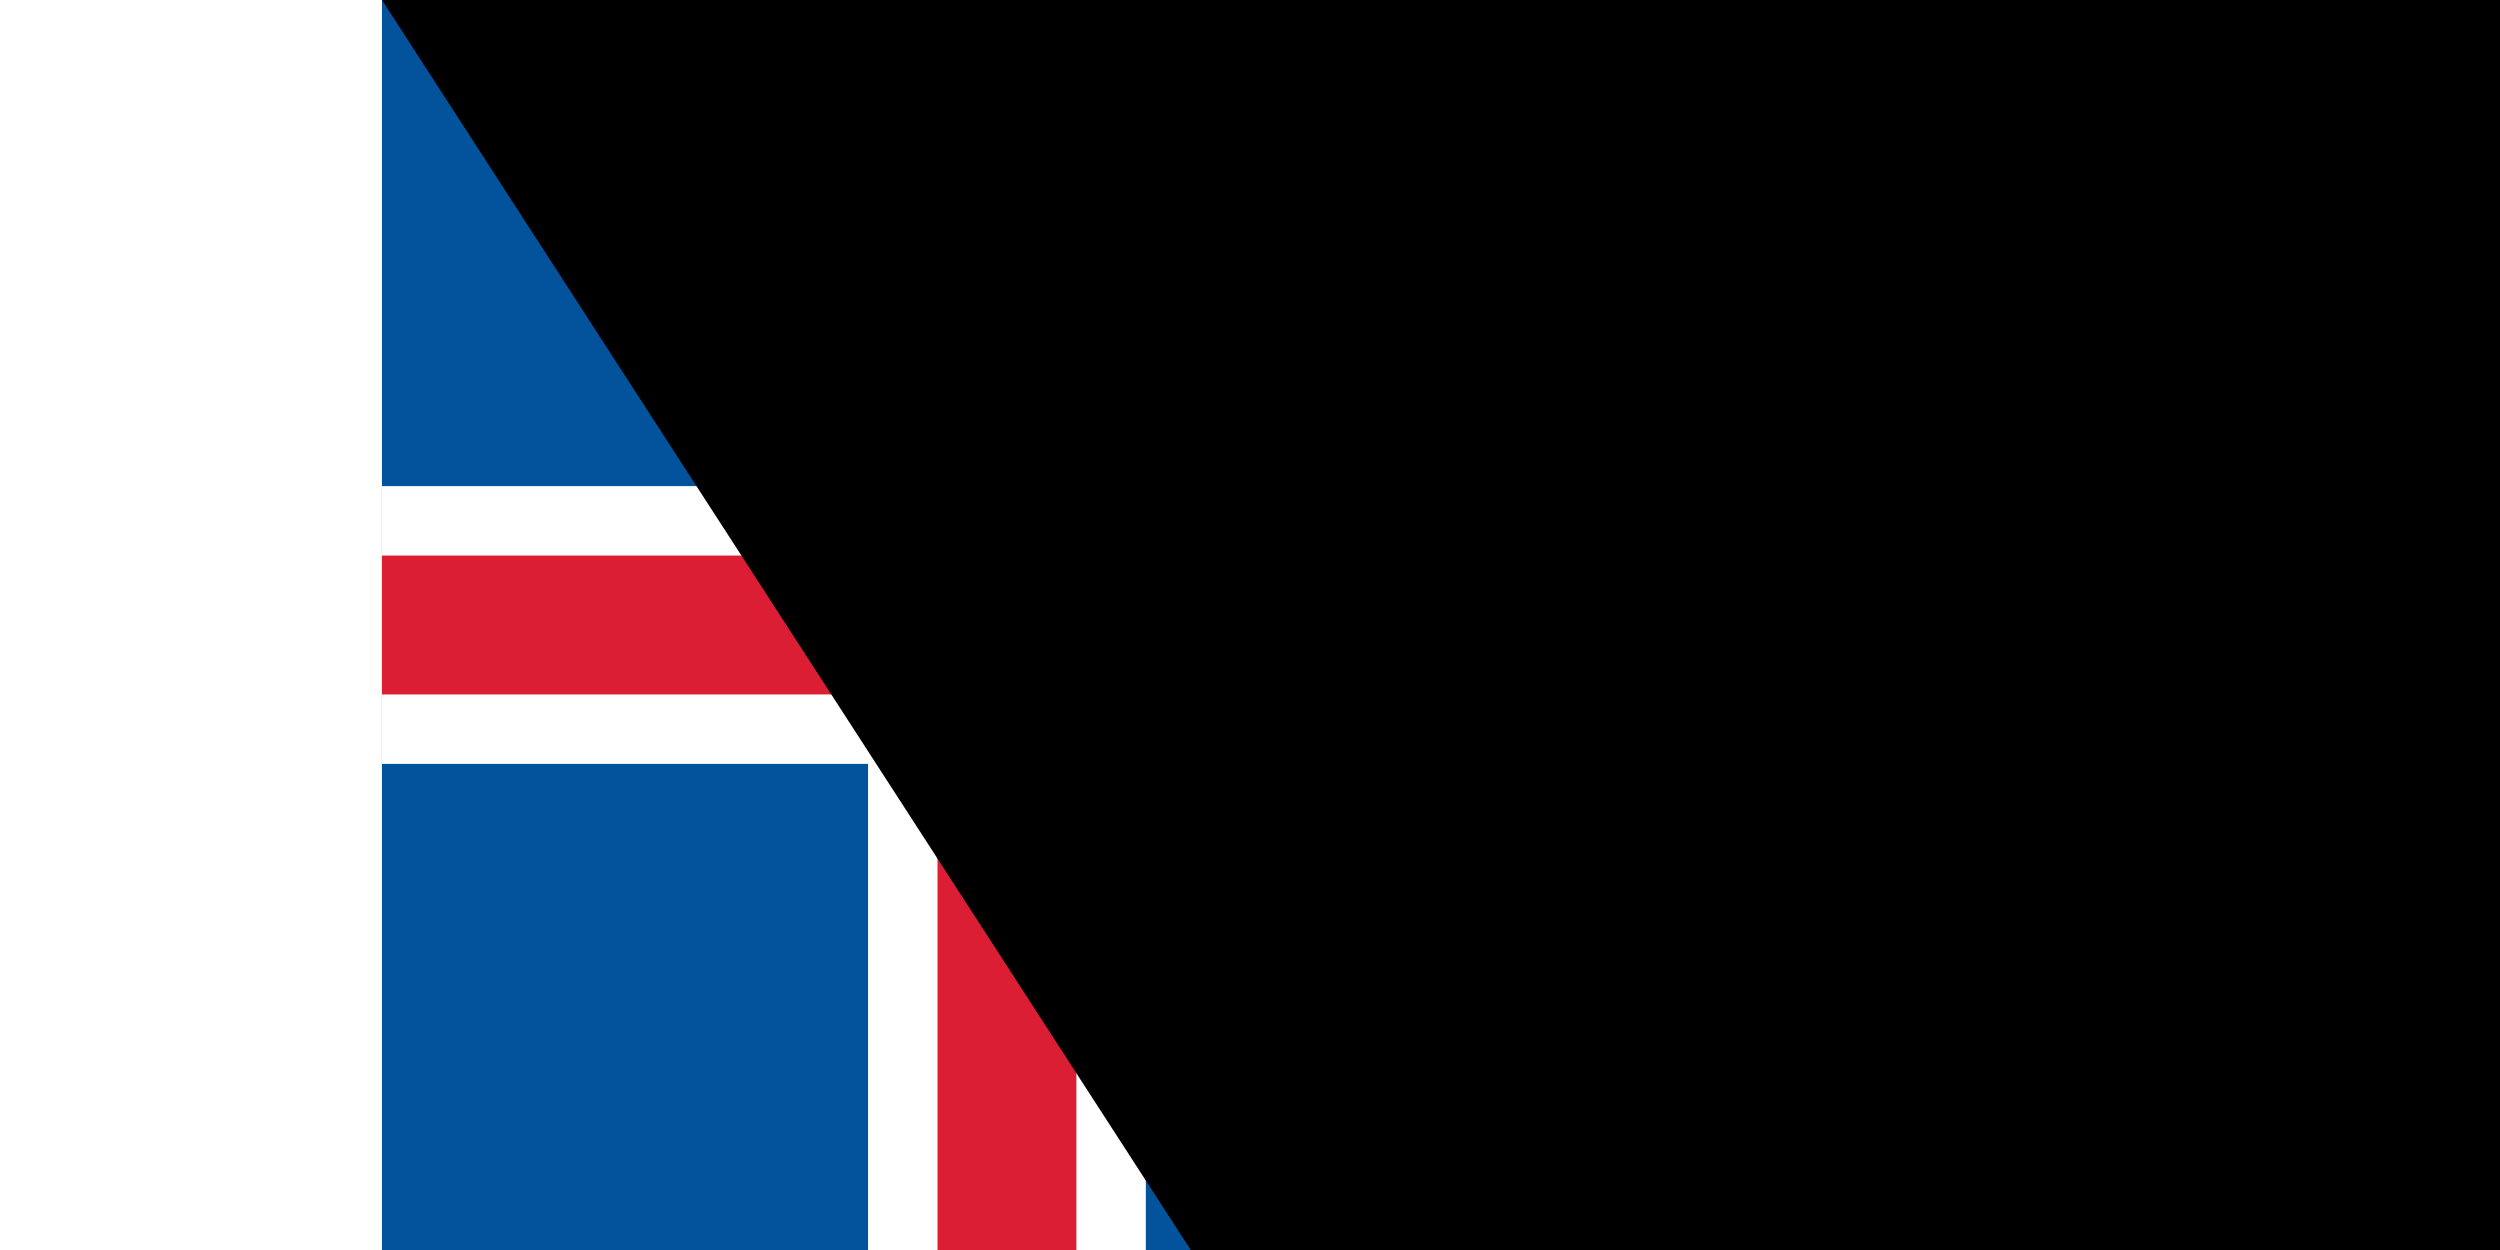 <?xml version="1.0" ?><svg xmlns="http://www.w3.org/2000/svg"  width="1800" height="900" viewBox="0 0 25 18">	<path d="M0 0H25V18H0Z" fill="#02529C"/>	<path d="M0 9H25M9 0V18" stroke-width="4" stroke="#FFF"/>	<path d="M0 9H25M9 0V18" stroke-width="2" stroke="#DC1E35"/><path id="path-b7398" d="m m0 77 m0 119 m0 65 m0 65 m0 65 m0 65 m0 65 m0 65 m0 65 m0 65 m0 65 m0 65 m0 65 m0 65 m0 65 m0 65 m0 65 m0 65 m0 65 m0 65 m0 81 m0 111 m0 81 m0 51 m0 47 m0 80 m0 75 m0 76 m0 65 m0 109 m0 112 m0 75 m0 81 m0 88 m0 119 m0 86 m0 118 m0 48 m0 86 m0 97 m0 104 m0 73 m0 54 m0 116 m0 84 m0 66 m0 97 m0 55 m0 111 m0 70 m0 100 m0 66 m0 109 m0 51 m0 87 m0 70 m0 111 m0 100 m0 119 m0 79 m0 76 m0 117 m0 112 m0 121 m0 73 m0 66 m0 76 m0 103 m0 57 m0 87 m0 86 m0 100 m0 110 m0 51 m0 122 m0 82 m0 56 m0 69 m0 55 m0 97 m0 100 m0 121 m0 85 m0 74 m0 73 m0 65 m0 61 m0 61"/>
</svg>